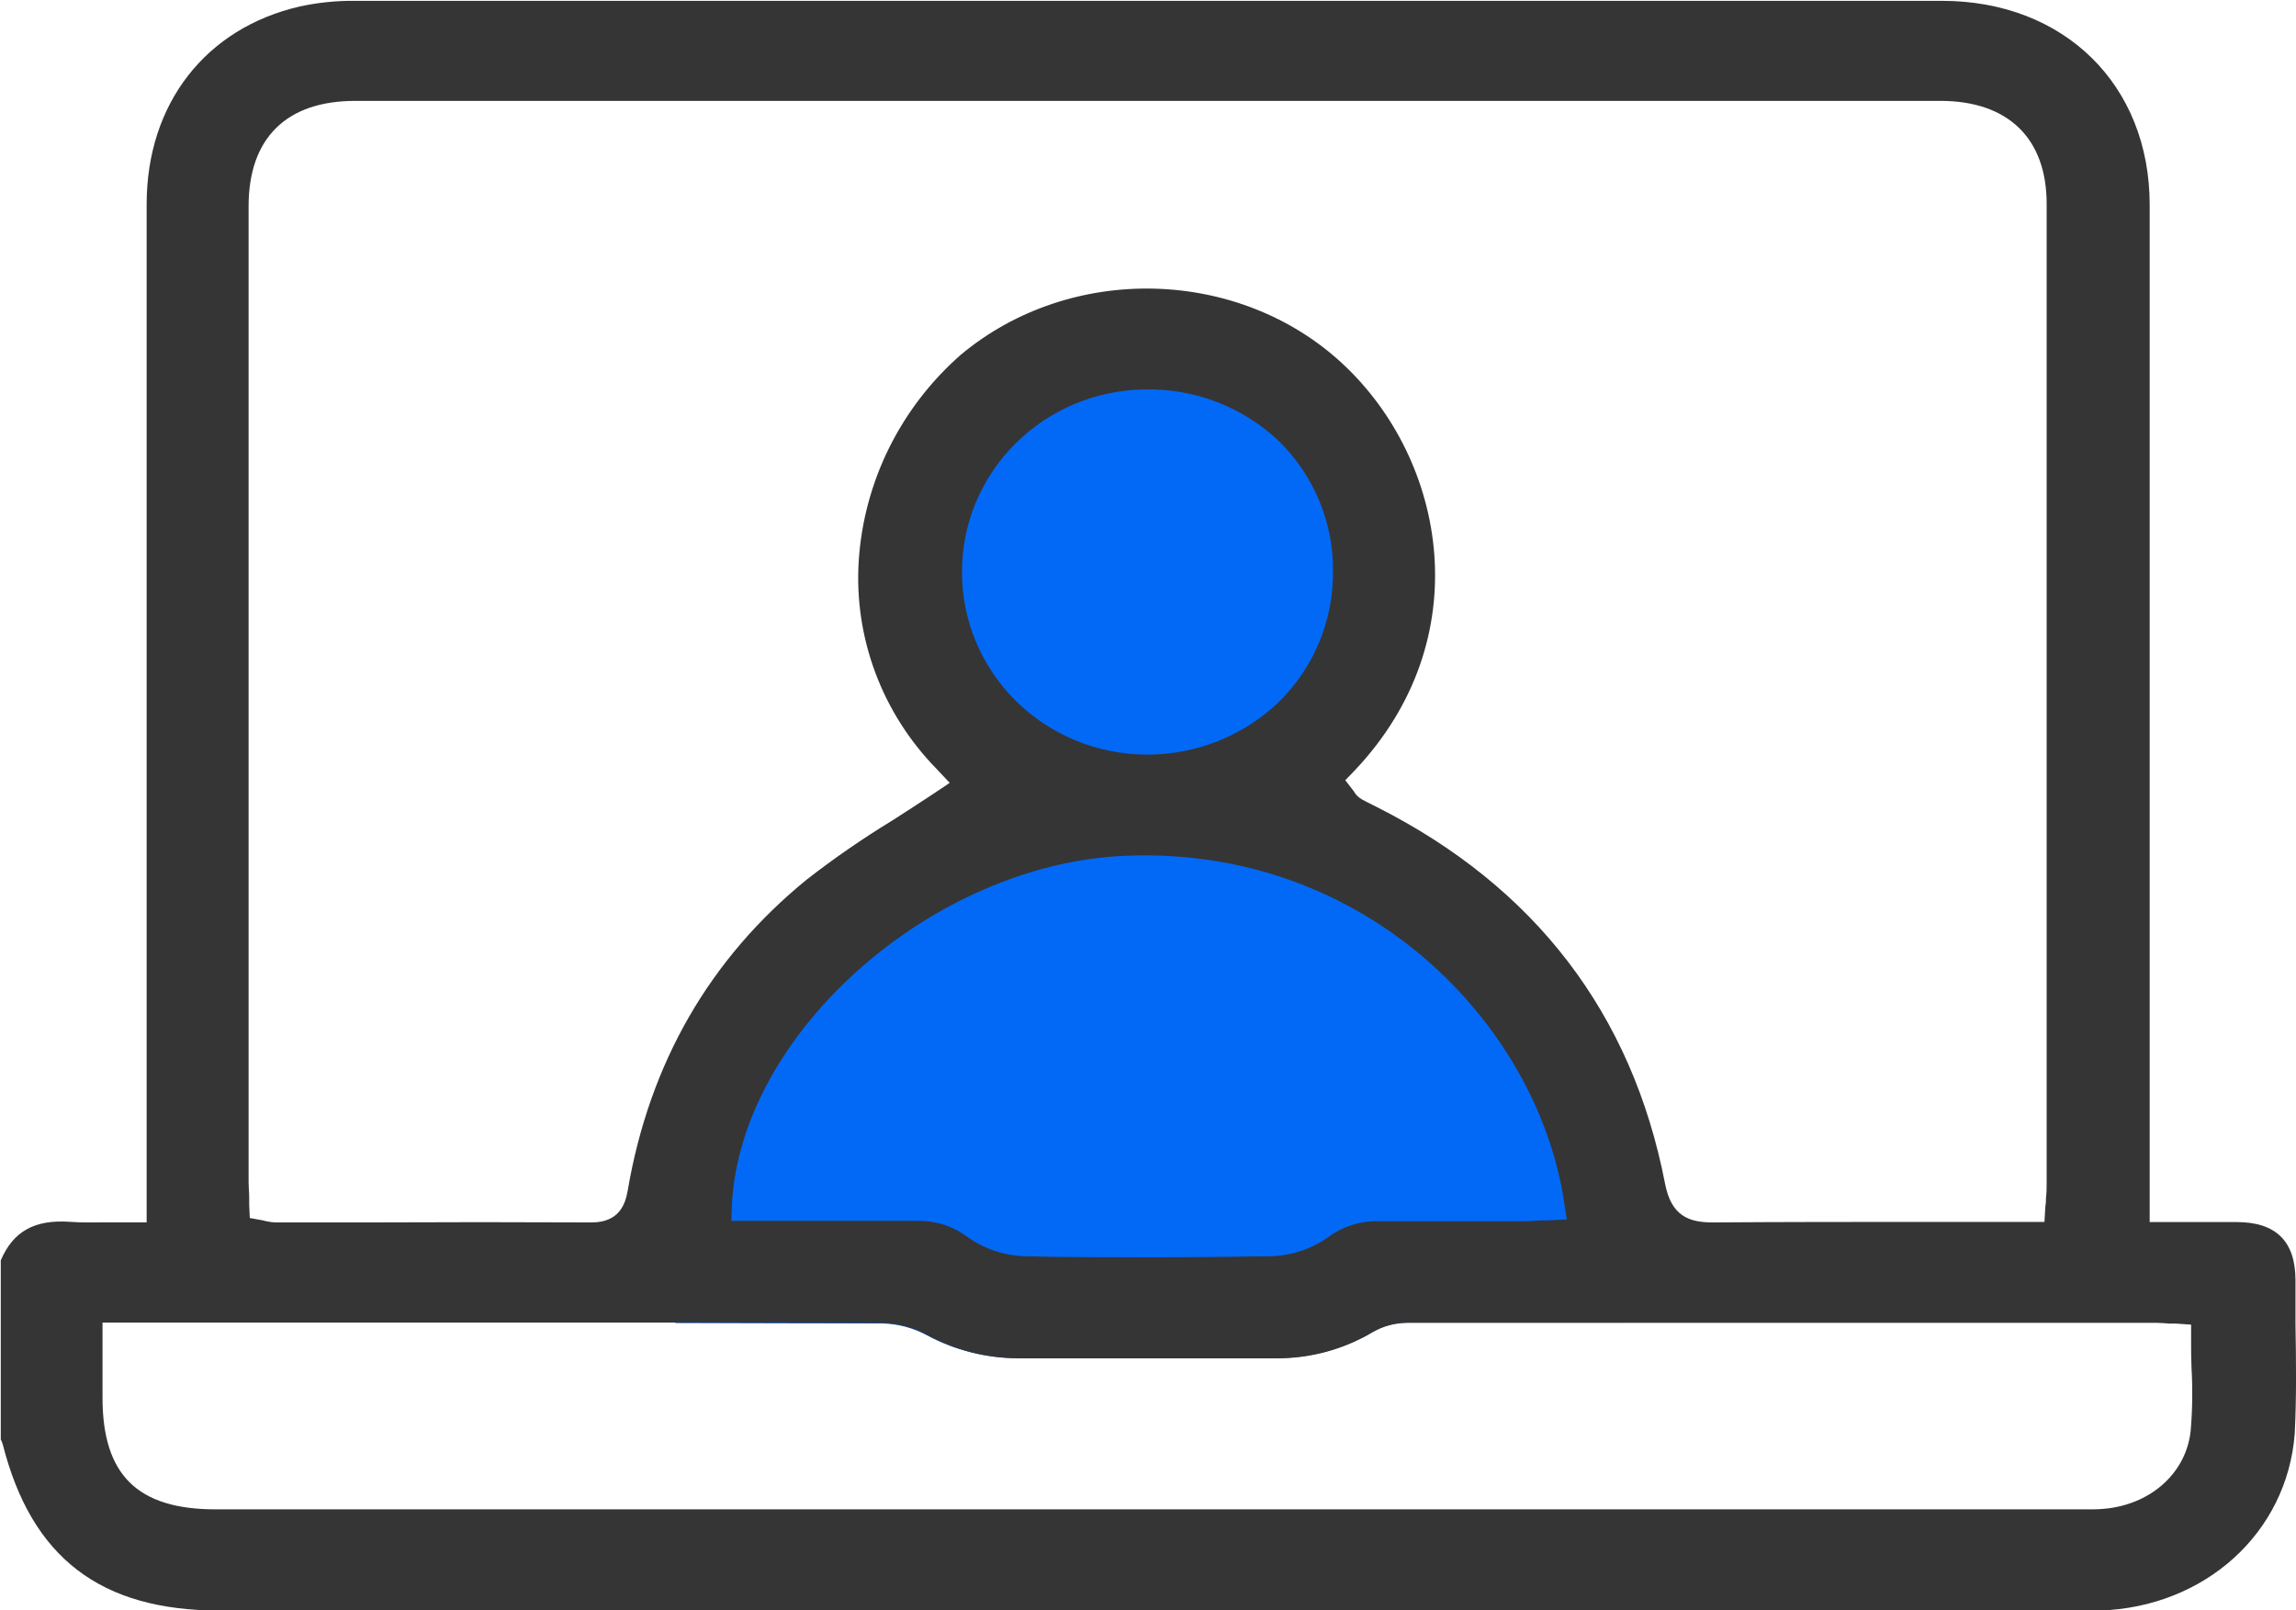 <svg width="77" height="54" viewBox="0 0 77 54" fill="none" xmlns="http://www.w3.org/2000/svg">
<g clip-path="url(#clip0_356_12551)">
<path d="M54.551 42.293C54.552 42.983 54.507 43.671 54.415 44.355H47.18C46.779 44.36 46.387 44.467 46.041 44.666C45.059 45.25 43.93 45.554 42.782 45.544H34.158C33.079 45.549 32.016 45.283 31.07 44.772C30.616 44.53 30.111 44.397 29.596 44.383C27.288 44.383 24.971 44.378 22.645 44.369C22.553 43.685 22.508 42.996 22.508 42.307C22.508 38.13 24.196 34.123 27.201 31.17C30.206 28.216 34.281 26.556 38.53 26.556C42.777 26.556 46.85 28.214 49.854 31.165C52.858 34.115 54.548 38.118 54.551 42.293Z" fill="#0269F7"/>
<path d="M38.476 27.715C43.273 27.715 47.163 23.892 47.163 19.175C47.163 14.459 43.273 10.636 38.476 10.636C33.678 10.636 29.789 14.459 29.789 19.175C29.789 23.892 33.678 27.715 38.476 27.715Z" fill="#0269F7"/>
<path d="M76.983 44.411C76.983 43.921 76.983 43.432 76.983 42.942C76.983 41.633 76.337 40.983 75.01 40.983C74.498 40.983 73.989 40.983 73.451 40.983H72.093V30.071C72.093 22.341 72.093 14.607 72.093 6.869C72.093 2.843 69.224 0.028 65.125 0.028C45.589 0.028 28.175 0.028 11.9 0.028C11.283 0.022 10.667 0.085 10.064 0.215C6.891 0.94 4.918 3.486 4.918 6.85C4.918 14.697 4.918 22.542 4.918 30.384V40.992H4.349C4.113 40.992 3.888 40.992 3.675 40.992C3.216 40.992 2.784 41.008 2.351 40.975C1.164 40.891 0.441 41.291 0.026 42.268V48.275C0.055 48.328 0.078 48.385 0.094 48.443C1.059 52.24 3.37 54.008 7.36 54.011H69.893C70.067 54.011 70.24 54.011 70.411 54.011C73.946 53.899 76.698 51.409 76.957 48.085C77.02 46.865 77.003 45.611 76.983 44.411ZM11.917 3.383C29.636 3.383 47.354 3.383 65.071 3.383C67.348 3.383 68.638 4.642 68.638 6.836C68.638 17.78 68.638 28.725 68.638 39.671C68.638 39.828 68.638 39.987 68.615 40.172C68.615 40.253 68.615 40.348 68.595 40.452L68.564 40.978H67.155C66.301 40.978 65.447 40.978 64.593 40.978C62.256 40.978 59.843 40.978 57.477 40.995H57.435C56.626 40.995 56.049 40.768 55.841 39.699C54.736 33.996 51.483 29.746 46.178 27.066L46.018 26.985C45.907 26.931 45.796 26.875 45.685 26.814C45.565 26.75 45.466 26.653 45.401 26.534L45.116 26.165L45.435 25.835C49.605 21.428 48.506 15.443 45.036 12.208C41.567 8.973 35.928 8.808 32.228 11.892C30.204 13.664 28.972 16.149 28.799 18.809C28.718 20.084 28.908 21.363 29.357 22.562C29.805 23.762 30.502 24.857 31.403 25.779L31.85 26.254L31.306 26.618C30.854 26.92 30.387 27.217 29.937 27.508C28.94 28.115 27.979 28.778 27.059 29.494C23.8 32.147 21.78 35.65 21.051 39.928C20.971 40.385 20.766 40.995 19.838 40.995C17.349 40.983 14.859 40.983 12.37 40.995H9.239C9.143 40.992 9.048 40.98 8.954 40.958C8.92 40.958 8.875 40.941 8.821 40.927L8.377 40.846L8.357 40.404C8.357 40.329 8.357 40.256 8.357 40.175C8.357 39.993 8.337 39.803 8.337 39.615C8.337 28.719 8.337 17.824 8.337 6.928C8.334 4.628 9.606 3.383 11.917 3.383ZM42.899 23.529C42.309 24.099 41.61 24.55 40.843 24.855C40.076 25.16 39.255 25.313 38.427 25.306C36.786 25.294 35.216 24.643 34.06 23.497C32.905 22.35 32.259 20.8 32.262 19.186C32.257 17.577 32.898 16.03 34.046 14.883C35.194 13.736 36.756 13.08 38.393 13.059C39.226 13.042 40.053 13.188 40.828 13.488C41.602 13.788 42.308 14.236 42.905 14.807C43.482 15.379 43.939 16.058 44.248 16.804C44.557 17.55 44.712 18.35 44.703 19.156C44.712 19.966 44.557 20.77 44.248 21.522C43.938 22.273 43.479 22.956 42.899 23.532V23.529ZM24.546 40.382C24.856 34.629 31.289 28.946 37.787 28.697C45.816 28.386 51.543 34.346 52.451 40.284L52.545 40.894L51.919 40.927H51.668C51.483 40.944 51.29 40.953 51.099 40.955H50.467C49.075 40.955 47.621 40.955 46.215 40.955C45.597 40.942 44.993 41.14 44.507 41.515C43.962 41.89 43.319 42.103 42.654 42.128C41.265 42.15 39.873 42.164 38.49 42.164C37.107 42.164 35.698 42.164 34.32 42.128C33.656 42.098 33.014 41.881 32.473 41.501C32.004 41.141 31.426 40.944 30.831 40.941C29.692 40.941 28.537 40.941 27.39 40.941H24.526L24.546 40.382ZM73.465 48.007C73.311 49.361 72.195 50.402 70.687 50.586C70.488 50.609 70.287 50.619 70.086 50.617H7.235C4.608 50.617 3.438 49.462 3.438 46.873V44.355H22.645C24.967 44.355 27.284 44.36 29.596 44.369C30.111 44.383 30.616 44.516 31.07 44.758C32.012 45.276 33.073 45.549 34.152 45.553H42.776C43.925 45.563 45.053 45.259 46.035 44.674C46.381 44.475 46.773 44.368 47.174 44.363H54.409H72.341C72.469 44.363 72.6 44.377 72.748 44.386H72.95L73.482 44.422V44.945C73.482 45.259 73.482 45.564 73.496 45.872C73.537 46.584 73.527 47.298 73.465 48.009V48.007Z" fill="#353535"/>
</g>
<defs>
<clipPath id="clip0_356_12551">
<rect width="77" height="54" fill="white"/>
</clipPath>
</defs>
</svg>
